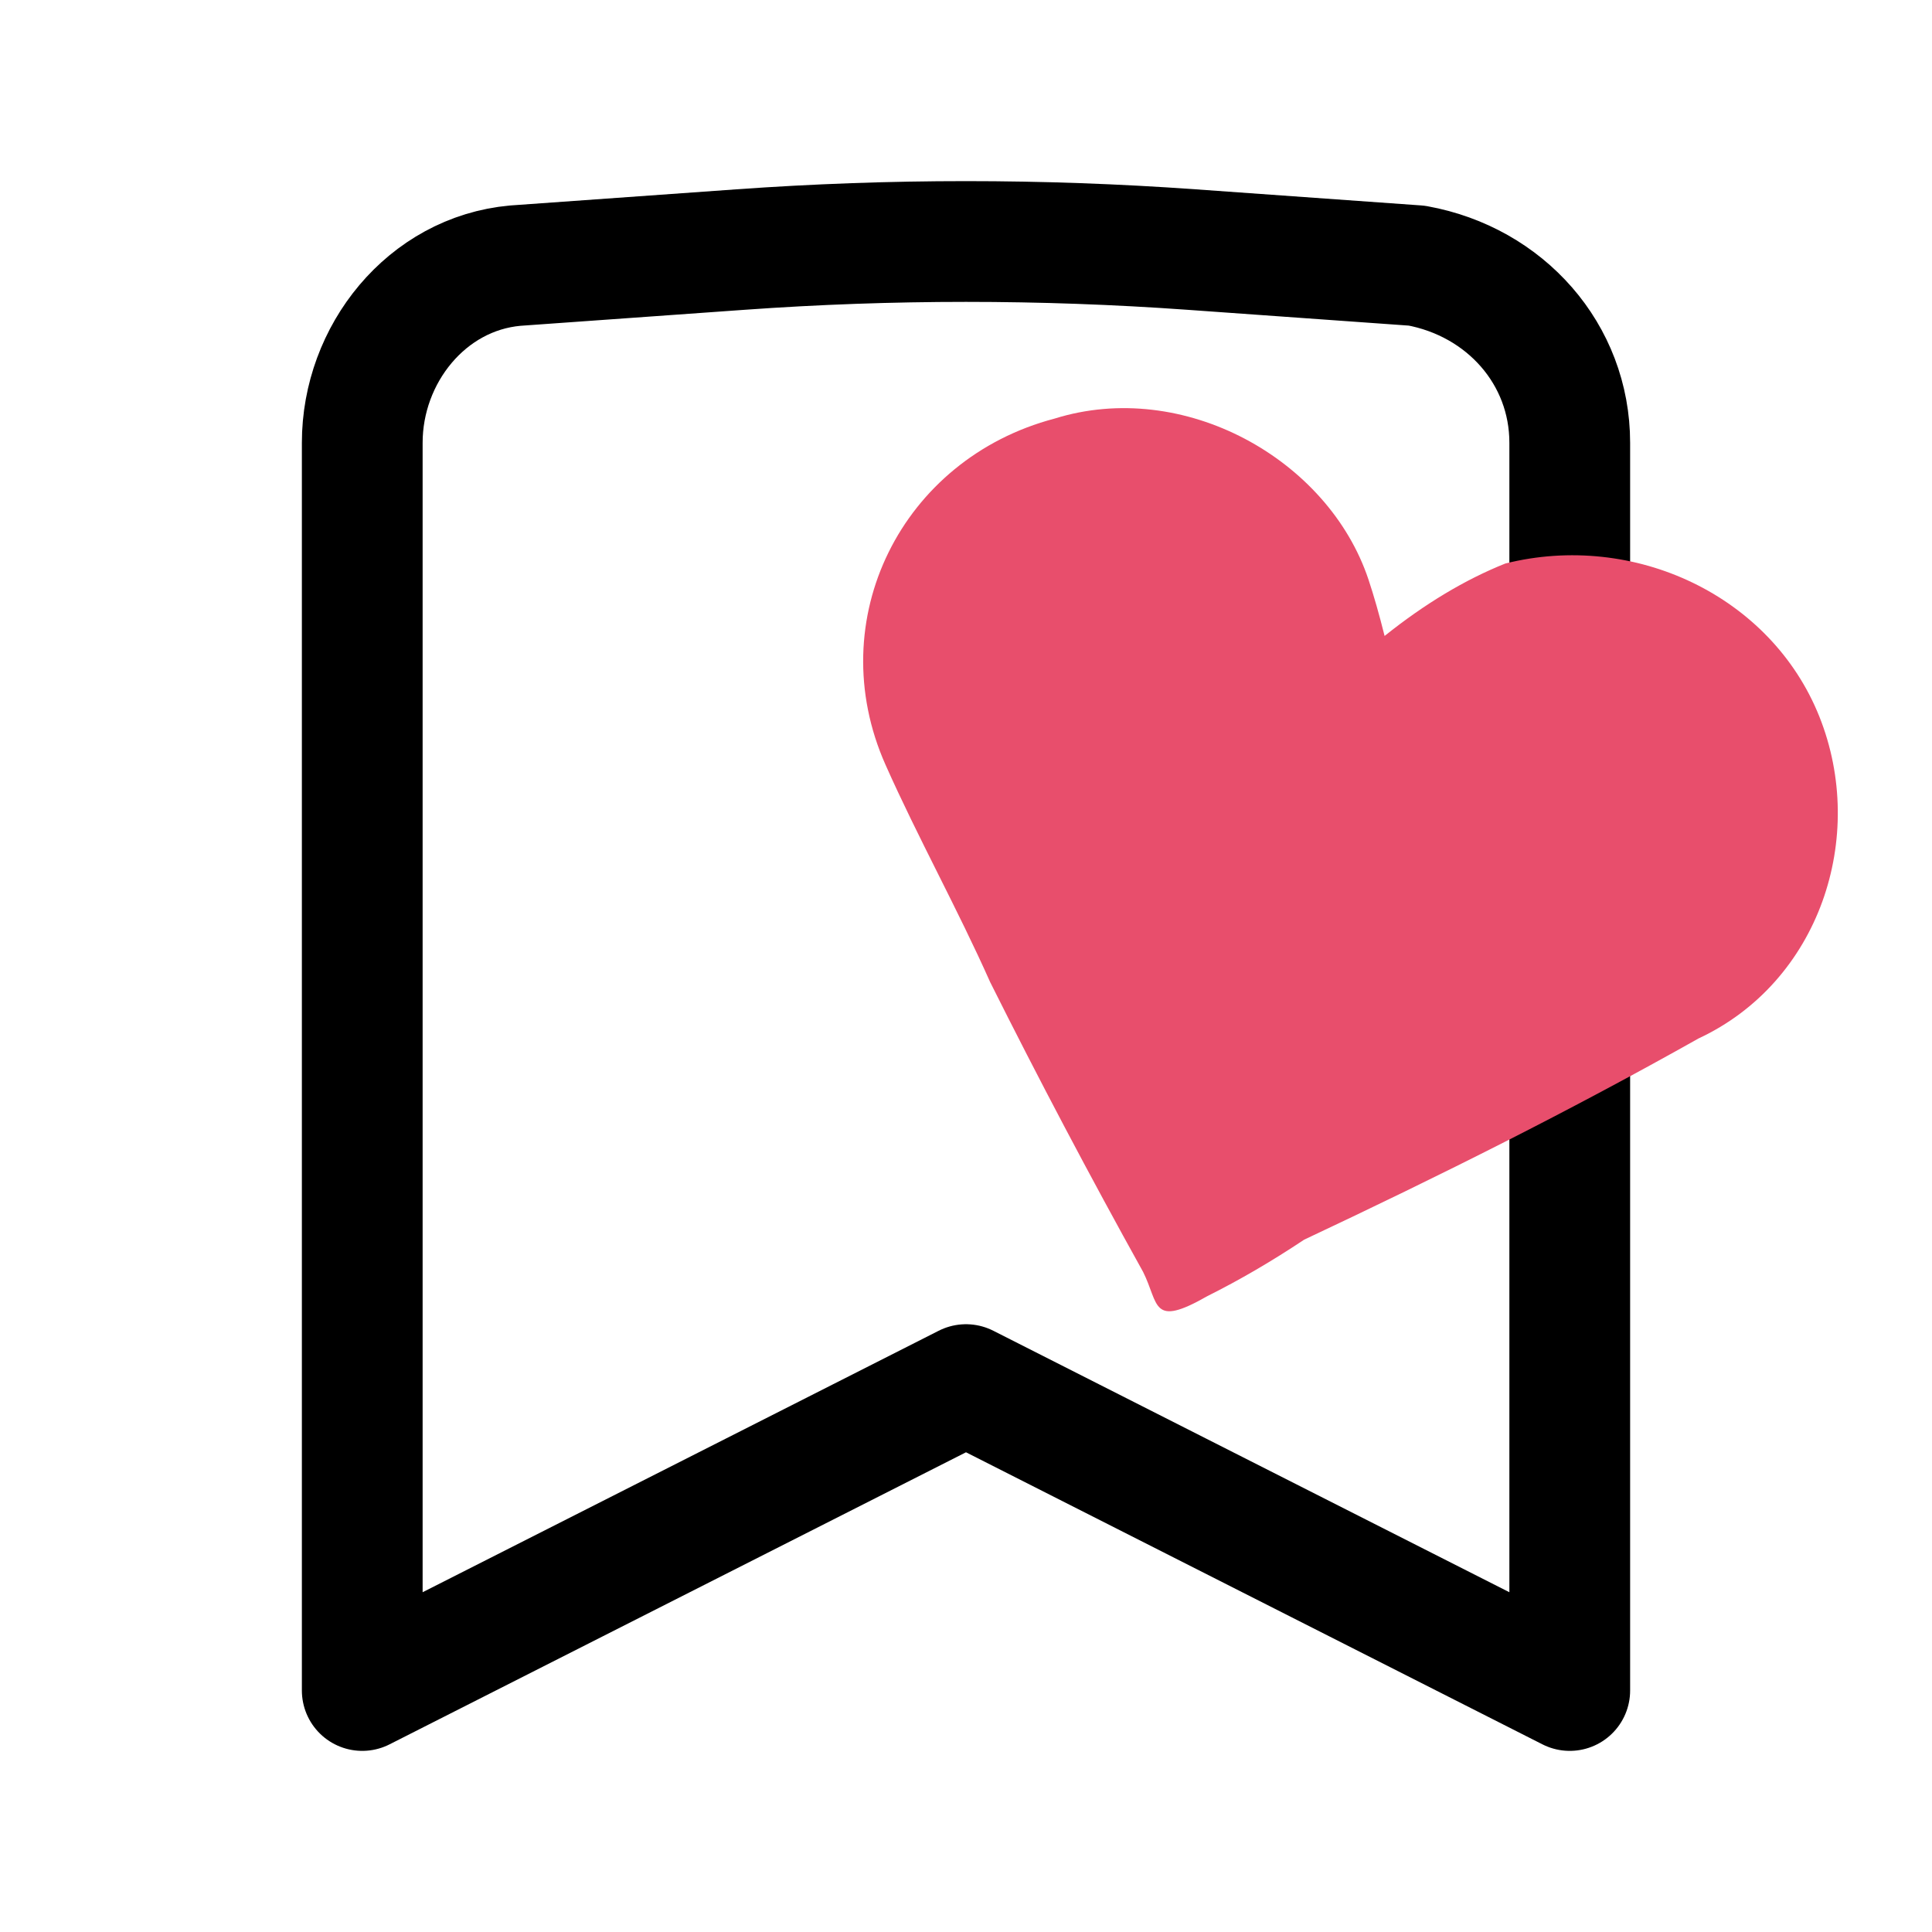 <svg version="1.2" xmlns="http://www.w3.org/2000/svg" viewBox="0 0 24 24" width="500" height="500"><style>.a{fill:none;stroke:#000;stroke-linecap:round;stroke-linejoin:round;stroke-width:1.5}.b{fill:#e84e6c}</style><path fill-rule="evenodd" class="a" d="m17.6 3.3c1.1 0.2 1.9 1.1 1.9 2.2v15.5l-7.5-3.8-7.5 3.8v-15.5c0-1.1 0.8-2.1 1.9-2.2q1.4-0.1 2.8-0.2 1.4-0.1 2.8-0.1 1.4 0 2.8 0.1 1.4 0.1 2.8 0.2z"/><path class="b" d="m17.2 7.9c0.5-0.4 1-0.7 1.5-0.9 1.6-0.4 3.3 0.4 3.9 1.9 0.6 1.5 0 3.3-1.5 4-1.6 0.9-3.2 1.7-4.9 2.5q-0.6 0.4-1.2 0.7c-0.7 0.4-0.6 0.1-0.8-0.3q-1-1.8-1.9-3.6c-0.4-0.9-0.9-1.8-1.3-2.7-0.8-1.8 0.2-3.8 2.1-4.3 1.6-0.5 3.4 0.5 3.9 2q0.1 0.3 0.2 0.7z"/></svg>